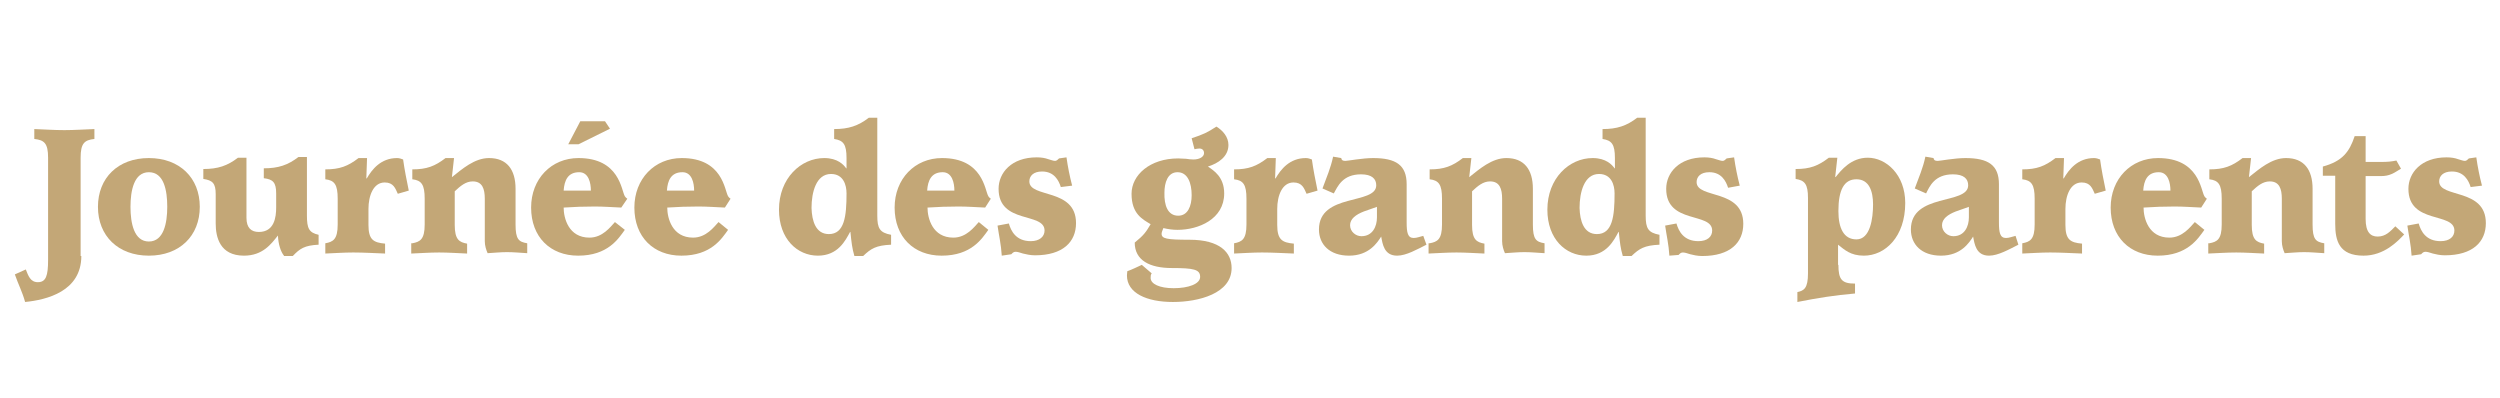 <?xml version="1.0" encoding="utf-8"?>
<!-- Generator: Adobe Illustrator 16.0.0, SVG Export Plug-In . SVG Version: 6.00 Build 0)  -->
<!DOCTYPE svg PUBLIC "-//W3C//DTD SVG 1.1//EN" "http://www.w3.org/Graphics/SVG/1.1/DTD/svg11.dtd">
<svg version="1.1" id="Ebene_1" xmlns="http://www.w3.org/2000/svg" xmlns:xlink="http://www.w3.org/1999/xlink" x="0px" y="0px"
	 width="707px" height="112.5px" viewBox="0 0 707 112.5" style="enable-background:new 0 0 707 112.5;" xml:space="preserve">
<g>
	<path style="fill:#C3A777;" d="M23,72.4c0,10-9.8,12.399-15.9,13c-0.8-2.9-1.9-4.9-2.9-7.801L7.3,76.2c0.7,1.8,1.3,3.6,3.4,3.6
		c2.3,0,2.9-1.8,2.9-6.3V44.6c0-4.1-1.1-5-3.9-5.3v-2.8c3,0.1,5.5,0.3,8.5,0.3c2.7,0,5.8-0.2,8.5-0.3v2.8c-2.8,0.3-3.9,1.2-3.9,5.3
		v27.8H23z"/>
	<path style="fill:#C3A777;" d="M27.7,58.5c0-8.2,5.7-13.8,14.4-13.8c8.7,0,14.4,5.6,14.4,13.8s-5.7,13.8-14.4,13.8
		C33.4,72.3,27.7,66.7,27.7,58.5z M42.1,68.3c4.2,0,5.2-5.2,5.2-9.8c0-4.6-0.9-9.8-5.2-9.8c-4.2,0-5.2,5.2-5.2,9.8
		C36.9,63.1,37.9,68.3,42.1,68.3z"/>
	<path style="fill:#C3A777;" d="M80.3,72.3c-0.899-1.1-1.6-3.2-1.699-5.7C76.7,69,74.3,72.3,69,72.3c-6.8,0-8-5.2-8-9.1v-8.3
		c0-3.1-0.899-3.9-3.5-4.3v-2.8c4.101,0,6.8-0.9,9.8-3.2h2.4v17c0,2.9,1.4,4,3.5,4c4.4,0,4.9-4.199,4.9-6.899v-4
		c0-3.1-0.9-4-3.5-4.3v-2.8c4.1,0,6.8-0.9,9.8-3.2H86.8V61c0,3.6,0.601,4.8,3.301,5.4v2.8c-4,0.2-5.301,1.1-7.301,3.2h-2.5V72.3z"/>
	<path style="fill:#C3A777;" d="M92,68.8c2.2-0.399,3.5-1.1,3.5-5.3v-7.3c0-4-0.899-5.2-3.5-5.5v-2.8c4.101,0,6.4-0.9,9.4-3.2h2.399
		l-0.199,5.7l0.1,0.1c1.5-2.6,4-5.8,8.6-5.8c0.601,0,1.2,0.2,1.7,0.4c0.4,2.9,1,5.9,1.601,8.8l-3.101,0.9c-0.7-1.5-1.2-3.2-3.7-3.2
		c-3.199,0-4.6,3.7-4.6,7.5v4.5c0,4.2,1.4,5,4.7,5.301v2.8c-2.9-0.101-6-0.3-9-0.3c-2.7,0-5.2,0.199-7.9,0.3V68.8z"/>
	<path style="fill:#C3A777;" d="M116.601,68.8c2.199-0.399,3.5-1.1,3.5-5.3v-7.3c0-4-0.9-5.2-3.5-5.5v-2.8
		c4.1,0,6.399-0.9,9.399-3.2h2.4l-0.601,5.4c2.9-2.3,6.4-5.4,10.5-5.4c5,0,7.5,3.2,7.5,8.7v10.1c0,4.2,0.9,4.9,3.301,5.3v2.8
		c-1.9-0.1-3.801-0.3-5.7-0.3c-1.8,0-3.7,0.2-5.5,0.3c-0.4-0.899-0.8-2.1-0.8-3.399v-12c0-2.8-0.7-4.9-3.4-4.9c-2,0-3.5,1.3-5.1,2.8
		v9.5c0,4.2,1.3,4.9,3.5,5.301v2.8c-2.601-0.101-5.301-0.3-7.9-0.3c-2.7,0-5.2,0.199-7.9,0.3v-2.9H116.601z"/>
	<path style="fill:#C3A777;" d="M176.7,65c-1.8,2.5-4.8,7.3-13.2,7.3c-7.899,0-13.3-5.3-13.3-13.6c0-8.1,5.7-14,13.4-14
		c11.6,0,12.1,9.1,13.1,10.8c0.2,0.3,0.4,0.5,0.7,0.7l-1.7,2.5c-2.5-0.101-5-0.3-7.5-0.3c-2.9,0-5.9,0.1-8.8,0.3
		c0,3,1.399,8.5,7.3,8.5c3.7,0,5.9-3,7.2-4.4L176.7,65z M167.101,53.9c0-2.1-0.601-5.2-3.301-5.2c-3.199,0-4.199,2.3-4.399,5.2
		H167.101z M164.101,34.3h7l1.399,2.1l-8.899,4.4h-2.9L164.101,34.3z"/>
	<path style="fill:#C3A777;" d="M205.9,65c-1.8,2.5-4.8,7.3-13.2,7.3c-7.9,0-13.3-5.3-13.3-13.6c0-8.1,5.7-14,13.399-14
		c11.601,0,12.101,9.1,13.101,10.8c0.2,0.3,0.399,0.5,0.7,0.7L205,58.7c-2.5-0.101-5-0.3-7.5-0.3c-2.899,0-5.899,0.1-8.8,0.3
		c0,3,1.4,8.5,7.3,8.5c3.7,0,5.9-3,7.2-4.4L205.9,65z M196.3,53.9c0-2.1-0.6-5.2-3.3-5.2c-3.2,0-4.2,2.3-4.399,5.2H196.3z"/>
	<path style="fill:#C3A777;" d="M241.601,72.3c-0.601-2-0.801-3.7-1.101-6.7h-0.1c-1.3,2.4-3.4,6.7-9.101,6.7c-5.8,0-11-4.7-11-13
		c0-8.9,6.2-14.6,12.801-14.6c3.8,0,5.5,1.9,6.199,2.9h0.101v-2.9c0-3.9-0.9-5-3.5-5.4v-2.8c4.1,0,6.8-0.9,9.8-3.2h2.4V61
		c0,3.6,0.699,4.8,3.899,5.4v2.8c-4.3,0.2-5.7,1.1-7.899,3.2h-2.5V72.3z M234.4,66.2c4.399,0,5-5,5-11.5c0-2.4-0.9-5.5-4.4-5.5
		c-4.2,0-5.5,5.2-5.5,9.6C229.601,62.5,230.7,66.2,234.4,66.2z"/>
	<path style="fill:#C3A777;" d="M279.5,65c-1.8,2.5-4.8,7.3-13.2,7.3C258.4,72.3,253,67,253,58.7c0-8.1,5.7-14,13.4-14
		c11.6,0,12.1,9.1,13.1,10.8c0.2,0.3,0.4,0.5,0.7,0.7l-1.6,2.5c-2.5-0.101-5-0.3-7.5-0.3c-2.9,0-5.9,0.1-8.801,0.3
		c0,3,1.4,8.5,7.301,8.5c3.699,0,5.899-3,7.199-4.4L279.5,65z M269.9,53.9c0-2.1-0.601-5.2-3.3-5.2c-3.2,0-4.2,2.3-4.4,5.2H269.9z"
		/>
	<path style="fill:#C3A777;" d="M283.3,72.3c-0.199-3.2-0.8-5.7-1.199-8.5l3.199-0.6c0.601,2.1,2,5,6.2,5c2.5,0,3.9-1.3,3.9-3
		c0-5.3-13-1.7-13-11.8c0-4.5,3.6-8.9,10.8-8.9c1.3,0,2.4,0.2,3.2,0.5c0.8,0.2,1.399,0.5,2,0.5c0.399,0,0.8-0.4,1.1-0.7l2.101-0.3
		c0.399,2.8,0.899,5.3,1.6,8l-3.2,0.4c-0.6-1.9-1.899-4.4-5.3-4.4c-2.5,0-3.6,1.3-3.6,2.8c0,4.8,13.199,1.8,13.199,11.8
		c0,5.301-3.699,9.101-11.6,9.101c-1.4,0-2.5-0.3-3.4-0.5c-0.899-0.3-1.6-0.5-2.1-0.5c-0.6,0-0.9,0.399-1.2,0.7L283.3,72.3z"/>
	<path style="fill:#C3A777;" d="M337,39.1c3.3-1.1,4.4-1.6,7-3.3c1.8,1.1,3.4,2.9,3.4,5.2c0,3.3-2.9,5.2-5.8,6.1
		c1.6,1.1,4.6,2.9,4.6,7.6c0,7.3-7.3,10.3-13.2,10.3c-1.399,0-2.7-0.2-4-0.5c-0.2,0.6-0.5,1.1-0.5,1.6c0,1.4,1.4,1.7,7.9,1.7
		c8.6,0,11.899,3.601,11.899,8c0,7.2-9.3,9.601-16.6,9.601c-7.4,0-13-2.5-13-7.5c0-0.4,0.1-0.9,0.1-1.2c1.4-0.5,2.801-1.2,4.101-1.8
		l2.8,2.399c-0.3,0.4-0.3,0.8-0.3,1.3c0,1.7,2.5,2.9,6.5,2.9c4.2,0,7.5-1.2,7.5-3.2c0-2.1-1.8-2.5-8-2.5c-6.3,0-10.5-2.2-10.5-7.2
		c2.6-2.1,3.2-3,4.5-5.199c-2.3-1.4-5.4-2.9-5.4-8.601c0-5.3,5.2-10,13.2-10c0.7,0,1.4,0.1,2.2,0.1c0.7,0.1,1.399,0.2,2.1,0.2
		c1.8,0,3-0.8,3-1.8c0-0.8-0.5-1.3-1.3-1.3c-0.4,0-1,0.1-1.4,0.2L337,39.1z M333.2,61c2.7,0,3.8-2.7,3.8-5.8c0-3.4-1.1-6.5-4-6.5
		c-2.8,0-3.7,3-3.7,5.8C329.2,58,330.2,61,333.2,61z"/>
	<path style="fill:#C3A777;" d="M349,68.8c2.2-0.399,3.5-1.1,3.5-5.3v-7.3c0-4-0.899-5.2-3.5-5.5v-2.8c4.101,0,6.4-0.9,9.4-3.2
		h2.399l-0.199,5.7l0.1,0.1c1.5-2.6,4-5.8,8.6-5.8c0.601,0,1.2,0.2,1.7,0.4c0.4,2.9,1,5.9,1.601,8.8l-3.101,0.9
		c-0.7-1.5-1.2-3.2-3.7-3.2c-3.199,0-4.6,3.7-4.6,7.5v4.5c0,4.2,1.4,5,4.7,5.301v2.8c-2.9-0.101-6-0.3-9-0.3
		c-2.7,0-5.2,0.199-7.9,0.3V68.8z"/>
	<path style="fill:#C3A777;" d="M403.4,69.2c-2.601,1.3-5.7,3.1-8.3,3.1c-3.7,0-4.101-3.3-4.5-5.399
		C389.5,68.6,387.2,72.3,381.5,72.3c-5.5,0-8.5-3.2-8.5-7.399c0-10.4,16.2-6.9,16.2-12.5c0-1.8-1.2-3.1-4.3-3.1
		c-5.2,0-6.601,3.4-7.7,5.4l-3.2-1.4c1.2-3.3,2.3-5.7,3-9l2.3,0.4c0.101,0.6,0.4,0.8,1.2,0.8c0.3,0,1.5-0.2,3-0.4
		c1.5-0.2,3.3-0.4,4.8-0.4c6.5,0,9.5,2,9.5,7.4v10.8c0,2.899,0.301,4.399,2,4.399c0.9,0,1.801-0.399,2.7-0.6L403.4,69.2z
		 M385.7,59.8c-2.3,0.9-3.9,2.101-3.9,3.9s1.601,3.1,3.2,3.1c3.2,0,4.4-2.8,4.4-5.3v-3L385.7,59.8z"/>
	<path style="fill:#C3A777;" d="M404.3,68.8c2.2-0.399,3.5-1.1,3.5-5.3v-7.3c0-4-0.899-5.2-3.5-5.5v-2.8c4.101,0,6.4-0.9,9.4-3.2
		h2.4l-0.601,5.4c2.9-2.3,6.4-5.4,10.5-5.4c5,0,7.5,3.2,7.5,8.7v10.1c0,4.2,0.9,4.9,3.3,5.3v2.8c-1.899-0.1-3.8-0.3-5.699-0.3
		c-1.801,0-3.7,0.2-5.5,0.3c-0.4-0.899-0.801-2.1-0.801-3.399v-12c0-2.8-0.699-4.9-3.399-4.9c-2,0-3.5,1.3-5.101,2.8v9.5
		c0,4.2,1.301,4.9,3.5,5.301v2.8c-2.6-0.101-5.3-0.3-7.899-0.3c-2.7,0-5.2,0.199-7.9,0.3v-2.9H404.3z"/>
	<path style="fill:#C3A777;" d="M458.9,72.3c-0.601-2-0.8-3.7-1.101-6.7h-0.1c-1.3,2.4-3.4,6.7-9.1,6.7c-5.801,0-11-4.7-11-13
		c0-8.9,6.199-14.6,12.8-14.6c3.8,0,5.5,1.9,6.2,2.9h0.1v-2.9c0-3.9-0.9-5-3.5-5.4v-2.8c4.1,0,6.8-0.9,9.8-3.2h2.4V61
		c0,3.6,0.7,4.8,3.899,5.4v2.8c-4.3,0.2-5.699,1.1-7.899,3.2h-2.5V72.3z M451.601,66.2c4.399,0,5-5,5-11.5c0-2.4-0.9-5.5-4.4-5.5
		c-4.2,0-5.5,5.2-5.5,9.6C446.8,62.5,447.9,66.2,451.601,66.2z"/>
	<path style="fill:#C3A777;" d="M472.101,72.3c-0.2-3.2-0.801-5.7-1.2-8.5l3.2-0.6c0.6,2.1,2,5,6.199,5c2.601,0,3.9-1.3,3.9-3
		c0-5.3-13-1.7-13-11.8c0-4.5,3.6-8.9,10.8-8.9c1.3,0,2.4,0.2,3.2,0.5c0.8,0.2,1.4,0.5,2,0.5c0.4,0,0.8-0.4,1.1-0.7l2.101-0.3
		c0.399,2.8,0.899,5.3,1.6,8l-3.3,0.6c-0.6-1.9-1.9-4.4-5.3-4.4c-2.5,0-3.601,1.3-3.601,2.8c0,4.8,13.2,1.8,13.2,11.8
		c0,5.3-3.7,9.101-11.6,9.101c-1.4,0-2.601-0.301-3.4-0.5c-0.899-0.301-1.6-0.5-2.1-0.5c-0.601,0-0.9,0.399-1.2,0.699L472.101,72.3z
		"/>
	<path style="fill:#C3A777;" d="M519.9,74.9c0,4.199,1,5.3,4.7,5.3V83c-5.9,0.5-10.7,1.3-16.301,2.4V82.6c1.9-0.399,3-1.1,3-5.3V56
		c0-3.9-0.899-5-3.5-5.4v-2.8c4.101,0,6.4-0.9,9.4-3.2h2.4L519,50l0.101,0.1c1.6-2,4.399-5.5,9.1-5.5c5.2,0,10.6,4.8,10.6,12.8
		c0,9.6-5.699,14.899-11.699,14.899c-3.801,0-5.5-1.7-7.301-3.1v5.7H519.9z M525,67.7c3.9,0,4.7-5.9,4.7-9.9c0-3.7-1.1-7.1-4.7-7.1
		c-3.5,0-5.1,3-5.1,9C519.9,64.5,521.4,67.7,525,67.7z"/>
	<path style="fill:#C3A777;" d="M570.8,69.2c-2.6,1.3-5.699,3.1-8.3,3.1c-3.7,0-4.1-3.3-4.5-5.399c-1.1,1.699-3.399,5.399-9.1,5.399
		c-5.5,0-8.5-3.2-8.5-7.399c0-10.4,16.2-6.9,16.2-12.5c0-1.8-1.2-3.1-4.301-3.1c-5.199,0-6.6,3.4-7.6,5.4l-3.2-1.4
		c1.2-3.3,2.3-5.7,3-9l2.3,0.4c0.101,0.6,0.4,0.8,1.2,0.8c0.3,0,1.5-0.2,3-0.4c1.5-0.2,3.3-0.4,4.8-0.4c6.5,0,9.5,2,9.5,7.4v10.8
		c0,2.899,0.301,4.399,2,4.399c0.9,0,1.801-0.399,2.7-0.6L570.8,69.2z M553.101,59.8c-2.301,0.9-3.9,2.101-3.9,3.9s1.6,3.1,3.2,3.1
		c3.2,0,4.399-2.8,4.399-5.3v-3L553.101,59.8z"/>
	<path style="fill:#C3A777;" d="M571.9,68.8c2.2-0.399,3.5-1.1,3.5-5.3v-7.3c0-4-0.9-5.2-3.5-5.5v-2.8c4.1,0,6.399-0.9,9.399-3.2
		h2.4l-0.2,5.7l0.101,0.1c1.5-2.6,4-5.8,8.6-5.8c0.6,0,1.2,0.2,1.7,0.4c0.399,2.9,1,5.9,1.6,8.8l-3.1,0.9c-0.7-1.5-1.2-3.2-3.7-3.2
		c-3.2,0-4.6,3.7-4.6,7.5v4.5c0,4.2,1.399,5,4.699,5.301v2.8c-2.899-0.101-6-0.3-9-0.3c-2.699,0-5.199,0.199-7.899,0.3V68.8z"/>
	<path style="fill:#C3A777;" d="M623.4,65c-1.8,2.5-4.8,7.3-13.2,7.3c-7.9,0-13.3-5.3-13.3-13.6c0-8.1,5.7-14,13.399-14
		c11.601,0,12.101,9.1,13.101,10.8c0.2,0.3,0.399,0.5,0.7,0.7l-1.601,2.5c-2.5-0.101-5-0.3-7.5-0.3c-2.899,0-5.899,0.1-8.8,0.3
		c0,3,1.4,8.5,7.3,8.5c3.7,0,5.9-3,7.2-4.4L623.4,65z M613.8,53.9c0-2.1-0.6-5.2-3.3-5.2c-3.2,0-4.2,2.3-4.399,5.2H613.8z"/>
	<path style="fill:#C3A777;" d="M624.8,68.8c2.2-0.399,3.5-1.1,3.5-5.3v-7.3c0-4-0.899-5.2-3.5-5.5v-2.8c4.101,0,6.4-0.9,9.4-3.2
		h2.4L636,50.1c2.9-2.3,6.4-5.4,10.5-5.4c5,0,7.5,3.2,7.5,8.7v10.1c0,4.2,0.9,4.9,3.3,5.3v2.8c-1.899-0.1-3.8-0.3-5.699-0.3
		c-1.801,0-3.7,0.2-5.5,0.3c-0.4-0.899-0.801-2.1-0.801-3.399v-12c0-2.8-0.699-4.9-3.399-4.9c-2,0-3.5,1.3-5.101,2.8v9.5
		c0,4.2,1.301,4.9,3.5,5.301v2.8c-2.6-0.101-5.3-0.3-7.899-0.3c-2.7,0-5.2,0.199-7.9,0.3v-2.9H624.8z"/>
	<path style="fill:#C3A777;" d="M679.9,66.3c-1.8,1.9-5.601,6-11.5,6c-6.9,0-8-4.2-8-9V49.7h-3.5v-2.6c5.5-1.5,7.5-4.1,9-8.6h3.1
		v7.3h4.2c2.1,0,3-0.1,4.5-0.4l1.3,2.3c-2.1,1.3-3.2,2.1-5.7,2.1H669V61.9c0,3.8,1.4,5,3.4,5c2.3,0,3.6-1.5,5-2.9L679.9,66.3z"/>
	<path style="fill:#C3A777;" d="M682,72.3c-0.2-3.2-0.8-5.7-1.2-8.5l3.2-0.6c0.601,2.1,2,5,6.2,5c2.6,0,3.9-1.3,3.9-3
		c0-5.3-13-1.7-13-11.8c0-4.5,3.6-8.9,10.8-8.9c1.3,0,2.399,0.2,3.2,0.5c0.8,0.2,1.399,0.5,2,0.5c0.399,0,0.8-0.4,1.1-0.7l2.1-0.3
		c0.4,2.8,0.9,5.3,1.601,8l-3.2,0.4c-0.6-1.9-1.9-4.4-5.3-4.4c-2.5,0-3.601,1.3-3.601,2.8c0,4.8,13.2,1.8,13.2,11.8
		c0,5.301-3.7,9.101-11.6,9.101c-1.4,0-2.601-0.3-3.4-0.5c-0.899-0.3-1.6-0.5-2.1-0.5c-0.601,0-0.9,0.399-1.2,0.7L682,72.3z"/>
</g>
</svg>
